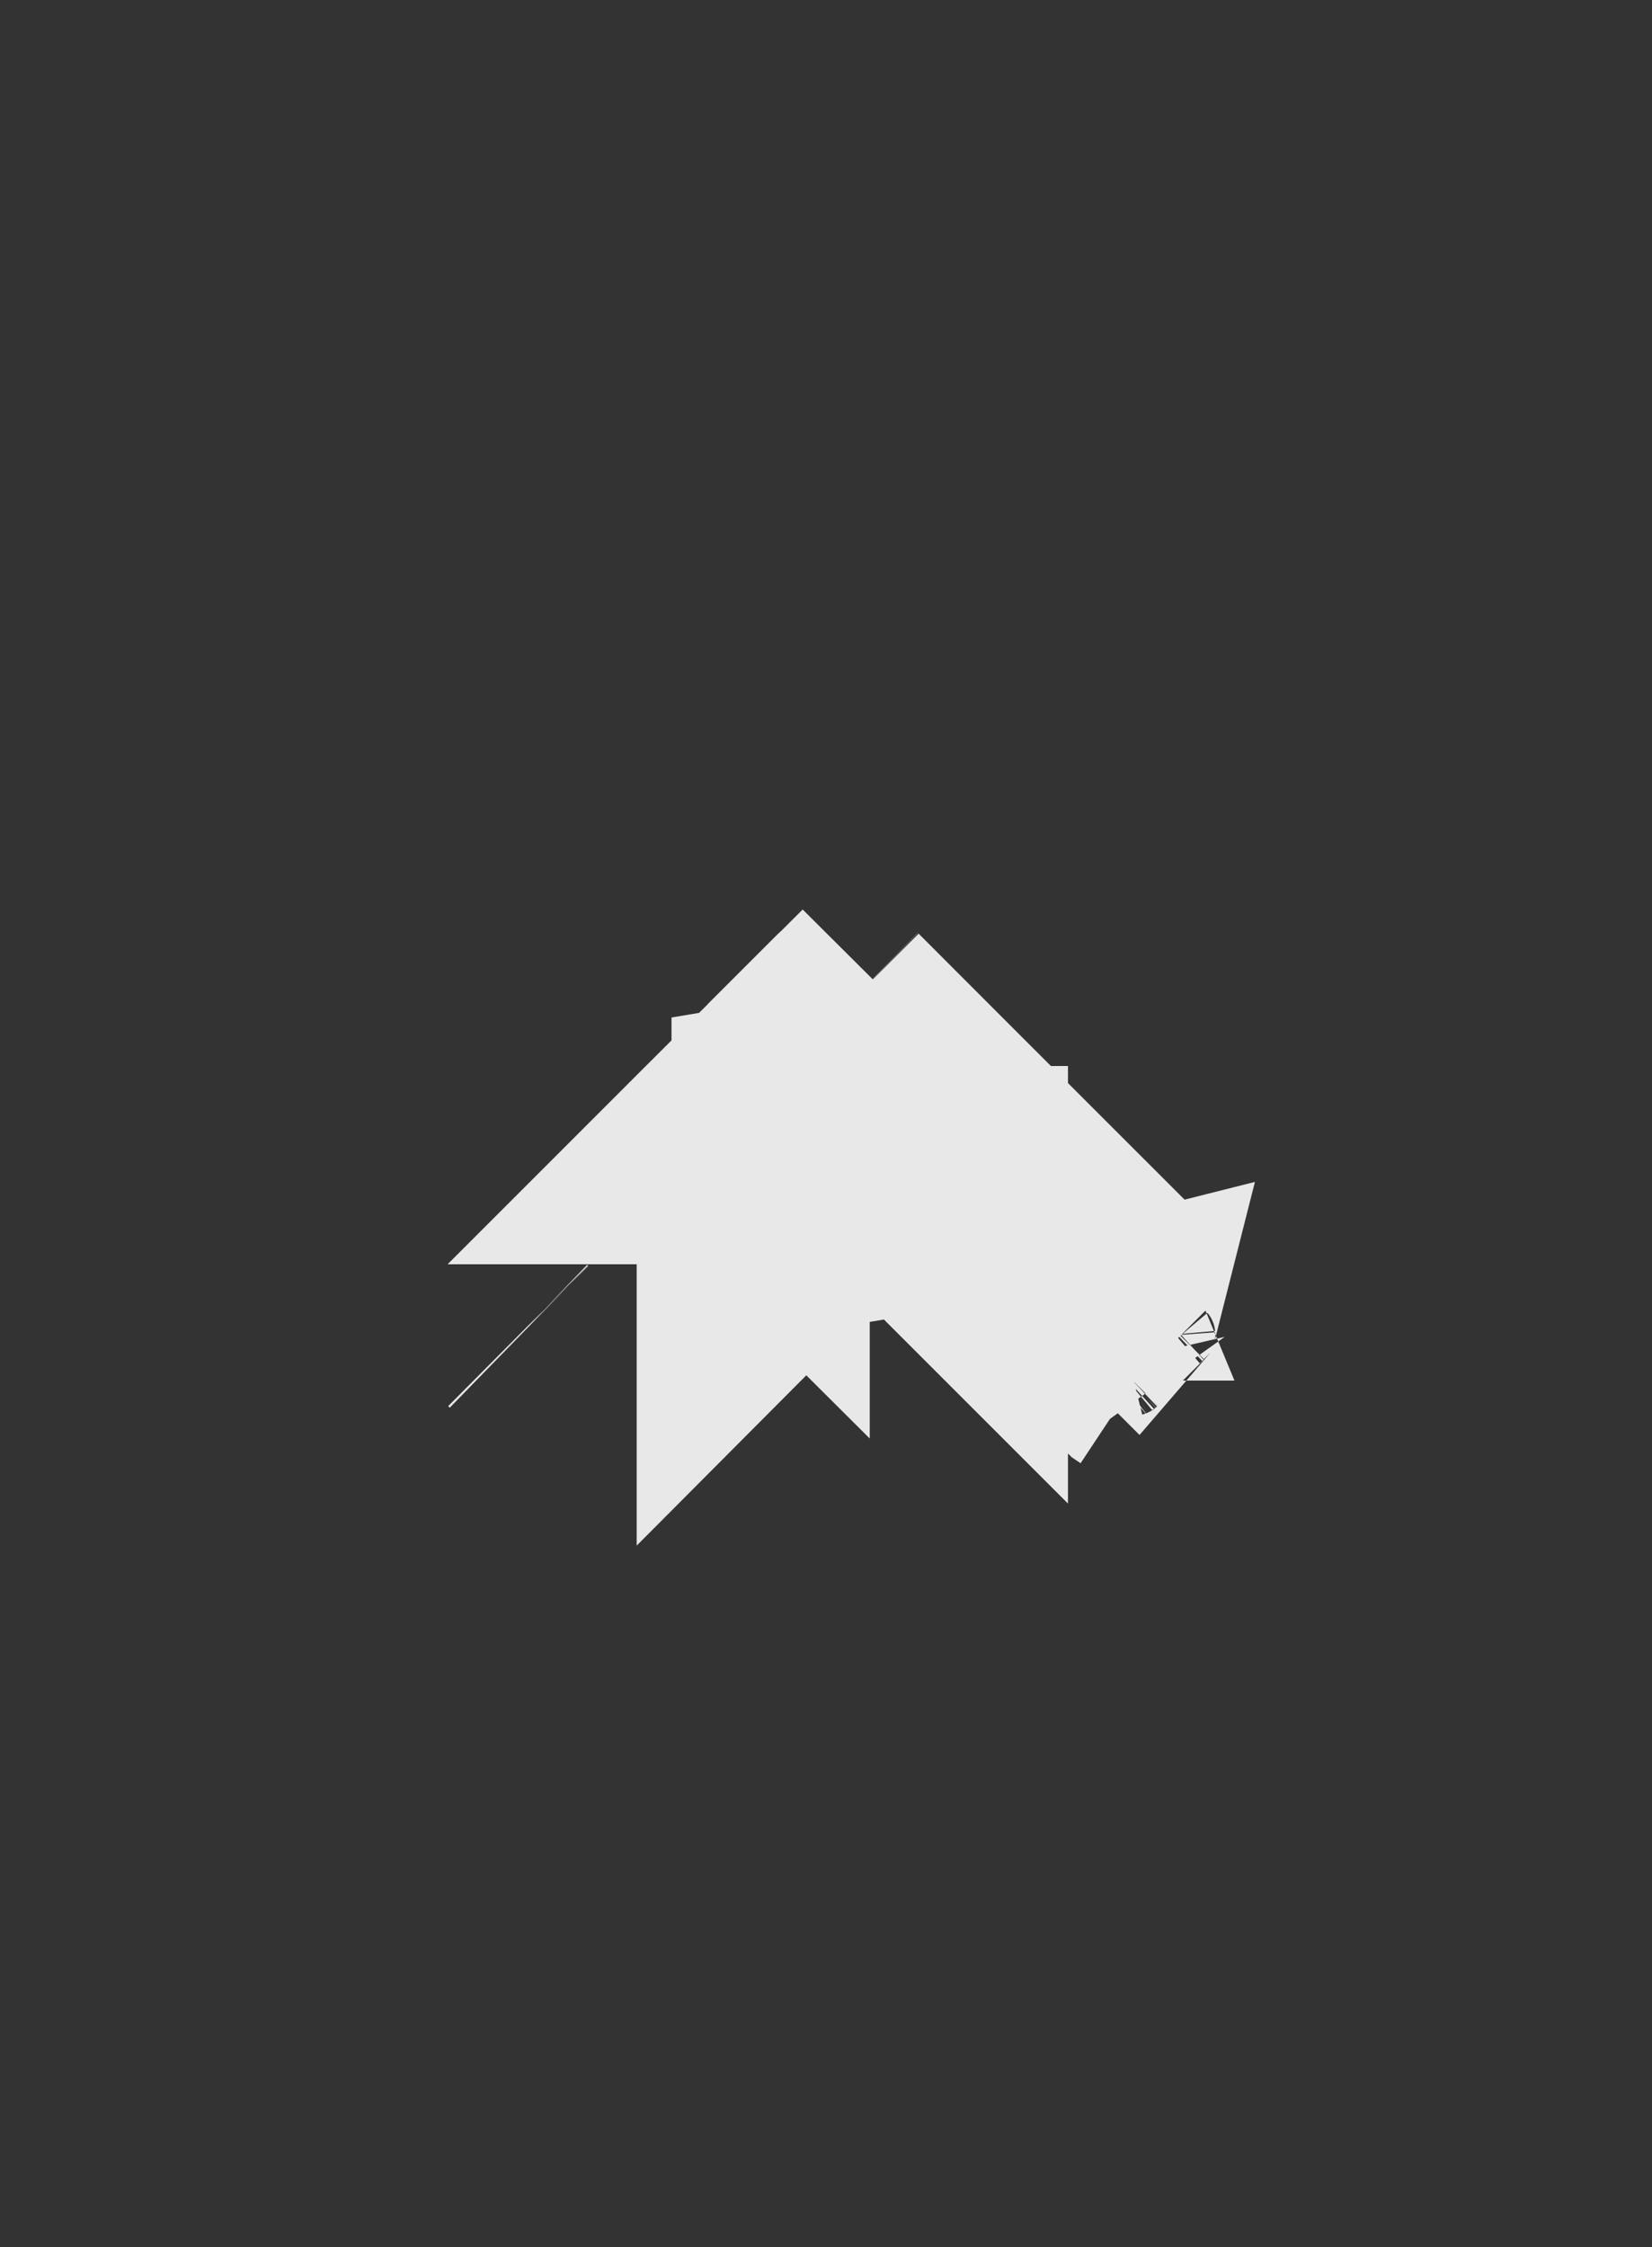 <svg width="25" height="34" viewBox="0 0 25 34" fill="none" xmlns="http://www.w3.org/2000/svg">
<rect x="0" y="0" width="25" height="34" fill="#333333" stroke="none"/>
<path d="M13.162 17.63L14.662 19.13V18.383M13.162 17.63H13.906M13.162 17.63V19.751L11.662 15.396V16.365M13.162 17.63L12.635 18.157M13.906 17.63L14.662 18.383M13.906 17.63H14.662V18.383M13.906 17.63L13.533 17.259L12.635 16.365M14.662 18.383L16.479 20.191M16.479 20.191L17.161 19.508M16.479 20.191L16.479 20.192M16.479 20.191L16.461 20.209M12.635 16.365V15.393L12.841 15.188M12.635 16.365V17.63V18.157M12.635 16.365L12.148 15.88L11.662 16.365M12.841 15.188L14.222 16.57L17.161 19.508M12.841 15.188L12.847 15.181L12.882 15.146L12.915 15.108C12.893 15.133 12.87 15.158 12.845 15.18C12.843 15.182 12.841 15.184 12.839 15.186L12.841 15.188ZM17.161 19.508L17.162 19.509C17.168 19.502 17.174 19.495 17.181 19.489L17.161 19.508ZM16.479 20.192L16.457 20.212L16.461 20.209M16.479 20.192C16.473 20.197 16.467 20.203 16.461 20.209M16.479 20.192L16.461 20.209M16.479 20.192C16.566 20.108 16.669 20.042 16.78 19.996C16.826 19.977 16.873 19.961 16.921 19.949C16.901 20.028 16.891 20.108 16.891 20.19C16.891 20.217 16.892 20.243 16.894 20.27C16.903 20.373 16.927 20.475 16.967 20.571C17.007 20.667 17.062 20.756 17.129 20.835C17.14 20.847 17.15 20.859 17.161 20.87C17.165 20.875 17.169 20.879 17.173 20.883C17.176 20.885 17.178 20.888 17.181 20.89M16.479 20.192L17.181 20.89M17.181 20.89C17.181 20.891 17.181 20.891 17.182 20.892L17.181 20.89ZM11.135 17.63V19.756L11.662 19.227L11.135 17.63ZM11.135 17.63L11.662 18.155V17.63V16.365M11.135 17.63H10.395L10.764 17.261L11.662 16.365M12.635 18.157L12.15 18.642L12.635 18.157ZM7.846 20.219L7.843 20.216C7.844 20.217 7.845 20.218 7.846 20.219Z" fill="#F9F9F9" stroke="#E8E8E8" stroke-width="3"/>
</svg>
